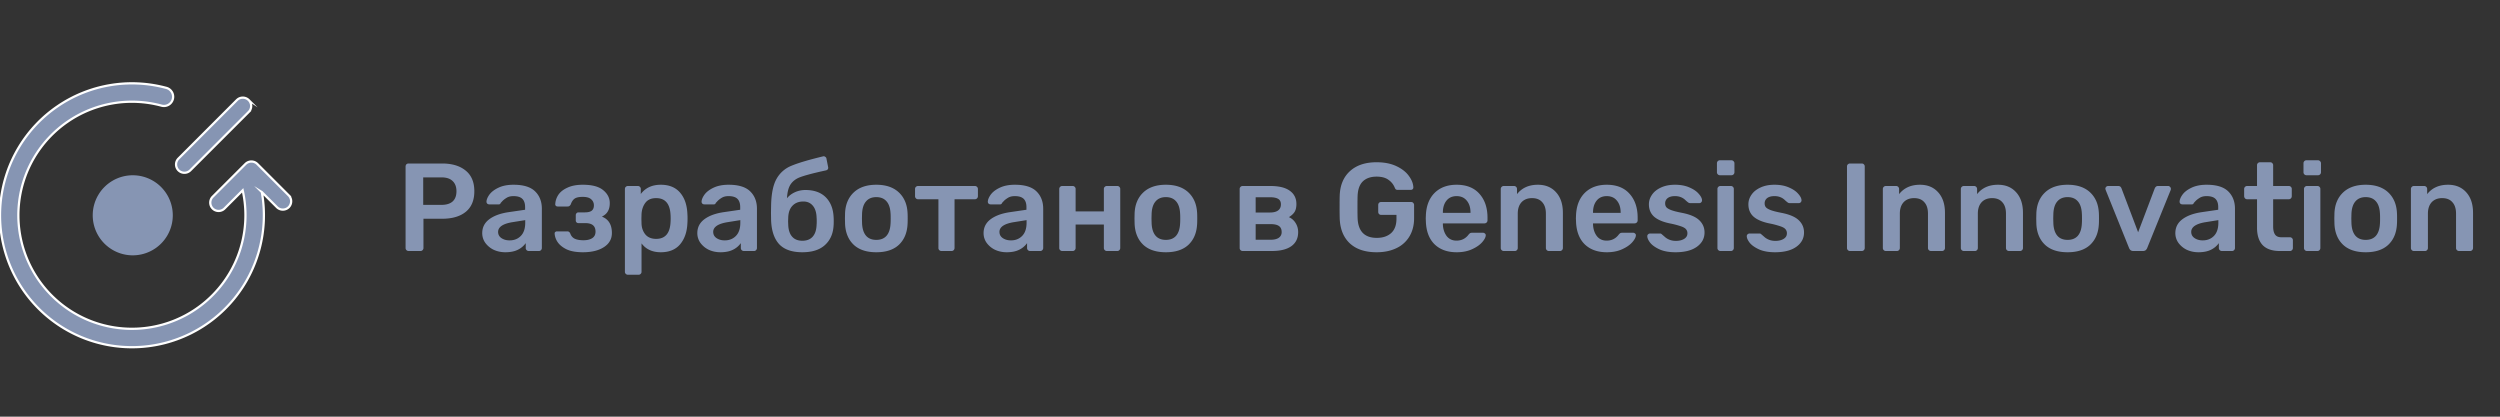 <svg viewBox="0 0 240 40" fill="none" xmlns="http://www.w3.org/2000/svg"><rect x="0" y="0" width="240" height="40" fill="#333333" stroke="none"/><g clip-path="url(#clip0)" fill="#8695B3"><path fill-rule="evenodd" clip-rule="evenodd" d="M25.136 18.438a12.666 12.666 0 11-9.22-10.014.884.884 0 11-.431 1.713 10.9 10.9 0 107.813 8.136l-1.745 1.745a.804.804 0 01-1.133 0 .803.803 0 010-1.132l3.147-3.147a.803.803 0 011.133 0l3.019 3.02a.804.804 0 010 1.131.804.804 0 01-1.132 0l-1.456-1.455.005.003zm-1.26-8.83a.803.803 0 00-1.133 0l-5.607 5.613a.803.803 0 000 1.132.804.804 0 001.132 0l5.611-5.61a.803.803 0 000-1.133l-.004-.003z" stroke="#fff" stroke-width=".216" stroke-miterlimit="22.926"/><path d="M12.745 24.512a3.843 3.843 0 100-7.686 3.843 3.843 0 000 7.686zm26.479-.416a.278.278 0 01-.204-.084.278.278 0 01-.084-.204v-7.812a.32.32 0 01.072-.216.292.292 0 01.216-.084h3.216c.96 0 1.716.228 2.268.684.552.448.828 1.108.828 1.98 0 .872-.276 1.532-.828 1.98-.544.44-1.3.66-2.268.66h-1.788v2.808c0 .08-.028.148-.084.204a.254.254 0 01-.204.084h-1.14zm3.156-4.428c.464 0 .82-.108 1.068-.324.248-.224.372-.552.372-.984 0-.416-.12-.74-.36-.972-.24-.24-.6-.36-1.08-.36h-1.752v2.64h1.752zm6.134 4.548c-.408 0-.784-.08-1.128-.24a2.145 2.145 0 01-.804-.672 1.599 1.599 0 01-.288-.924c0-.544.22-.984.66-1.32.44-.336 1.044-.564 1.812-.684l1.644-.24v-.252c0-.352-.088-.616-.264-.792-.176-.176-.46-.264-.852-.264-.264 0-.48.052-.648.156-.16.096-.288.192-.384.288-.096.104-.16.172-.192.204-.032.096-.092.144-.18.144h-.924a.287.287 0 01-.192-.072.26.26 0 01-.072-.192c.008-.2.104-.428.288-.684.192-.256.484-.476.876-.66.392-.184.872-.276 1.44-.276.944 0 1.632.212 2.064.636.432.424.648.98.648 1.668v3.768c0 .08-.028.148-.084.204a.254.254 0 01-.204.084h-.972a.278.278 0 01-.204-.084.278.278 0 01-.084-.204v-.468a1.997 1.997 0 01-.756.636c-.32.16-.72.24-1.2.24zm.408-1.14c.44 0 .8-.144 1.08-.432.28-.288.42-.708.42-1.26v-.252l-1.2.192c-.464.072-.816.188-1.056.348-.232.16-.348.356-.348.588 0 .256.108.456.324.6.216.144.476.216.78.216zm7.036 1.14c-.64 0-1.16-.092-1.56-.276-.392-.192-.68-.424-.864-.696a1.667 1.667 0 01-.288-.804v-.036c0-.056.02-.1.06-.132.048-.04.1-.06.156-.06h.984c.08 0 .14.016.18.048a.353.353 0 01.12.156c.08.232.224.4.432.504.216.096.496.144.84.144.352 0 .632-.068.84-.204.208-.136.312-.344.312-.624 0-.544-.324-.816-.972-.816h-.66a.26.26 0 01-.192-.072.26.26 0 01-.072-.192v-.504c0-.072.024-.132.072-.18a.24.24 0 01.192-.084h.612c.288 0 .504-.052.648-.156.144-.112.216-.284.216-.516a.743.743 0 00-.252-.576c-.168-.16-.44-.24-.816-.24-.36 0-.62.056-.78.168-.16.112-.284.296-.372.552a.438.438 0 01-.132.156c-.04.032-.1.048-.18.048h-.948a.254.254 0 01-.168-.06.193.193 0 01-.06-.168c.016-.32.116-.62.3-.9.192-.28.484-.508.876-.684.392-.184.884-.276 1.476-.276.88 0 1.528.172 1.944.516.424.344.636.76.636 1.248 0 .312-.06.572-.18.78-.112.208-.304.38-.576.516.64.248.96.772.96 1.572 0 .576-.256 1.028-.768 1.356-.504.328-1.176.492-2.016.492zm4.322 2.16a.278.278 0 01-.205-.084.254.254 0 01-.084-.204v-7.944c0-.088.029-.156.084-.204a.278.278 0 01.204-.084h.948c.089 0 .157.028.205.084a.254.254 0 01.084.204v.48c.448-.592 1.087-.888 1.92-.888.807 0 1.428.256 1.86.768.431.504.663 1.188.695 2.052.008.096.013.236.013.42 0 .192-.005.336-.013.432-.031.84-.263 1.52-.695 2.04-.433.512-1.053.768-1.86.768-.809 0-1.425-.284-1.849-.852v2.724a.254.254 0 01-.084.204.254.254 0 01-.203.084h-1.02zm2.712-3.444c.864 0 1.324-.532 1.38-1.596.007-.08.011-.2.011-.36 0-.16-.004-.28-.011-.36-.056-1.064-.517-1.596-1.38-1.596-.464 0-.808.148-1.032.444-.224.296-.349.66-.373 1.092l-.012.456.012.468c.016.4.14.744.372 1.032.24.28.584.42 1.032.42zm6.171 1.284c-.408 0-.784-.08-1.128-.24a2.145 2.145 0 01-.804-.672 1.599 1.599 0 01-.288-.924c0-.544.22-.984.66-1.32.44-.336 1.044-.564 1.812-.684l1.644-.24v-.252c0-.352-.088-.616-.264-.792-.176-.176-.46-.264-.852-.264-.264 0-.48.052-.648.156-.16.096-.288.192-.384.288-.096.104-.16.172-.192.204-.032.096-.092.144-.18.144h-.924a.287.287 0 01-.192-.072.26.26 0 01-.072-.192c.008-.2.104-.428.288-.684.192-.256.484-.476.876-.66.392-.184.872-.276 1.44-.276.944 0 1.632.212 2.064.636.432.424.648.98.648 1.668v3.768c0 .08-.028.148-.084.204a.254.254 0 01-.204.084h-.972a.278.278 0 01-.204-.084.278.278 0 01-.084-.204v-.468a1.997 1.997 0 01-.756.636c-.32.16-.72.24-1.2.24zm.408-1.14c.44 0 .8-.144 1.08-.432.28-.288.42-.708.42-1.26v-.252l-1.2.192c-.464.072-.816.188-1.056.348-.232.16-.348.356-.348.588 0 .256.108.456.324.6.216.144.476.216.78.216zm10.455-2.244c.008.088.012.224.012.408 0 .176-.004.304-.012.384-.04.8-.316 1.432-.828 1.896-.504.464-1.228.696-2.172.696-.992 0-1.732-.256-2.22-.768-.48-.52-.74-1.284-.78-2.292l-.012-.72.012-.72c.024-1.136.2-1.988.528-2.556a2.833 2.833 0 011.428-1.248c.624-.264 1.632-.564 3.024-.9l.06-.012c.064 0 .124.024.18.072.056.04.088.096.096.168l.156.792.012.072c0 .064-.02.12-.06.168a.327.327 0 01-.156.084l-.384.084c-.952.216-1.636.4-2.052.552-.408.144-.72.368-.936.672-.216.304-.34.76-.372 1.368.192-.24.444-.432.756-.576a2.43 2.43 0 011.008-.216c.84 0 1.492.232 1.956.696.464.464.716 1.096.756 1.896zm-1.632.732c.008-.056.012-.16.012-.312 0-.168-.004-.288-.012-.36-.016-.496-.136-.876-.36-1.14-.224-.272-.528-.408-.912-.408-.44 0-.788.136-1.044.408-.256.264-.392.644-.408 1.14l-.012.36.012.312c.016.504.14.888.372 1.152.232.264.56.396.984.396.424 0 .752-.128.984-.384.24-.264.368-.652.384-1.164zm5.732 2.652c-.936 0-1.66-.24-2.172-.72-.512-.488-.788-1.152-.828-1.992l-.012-.528.012-.528c.04-.832.32-1.492.84-1.98s1.24-.732 2.16-.732c.92 0 1.64.244 2.16.732.52.488.8 1.148.84 1.98.008.096.012.272.012.528s-.004.432-.012.528c-.04.84-.316 1.504-.828 1.992-.512.48-1.236.72-2.172.72zm0-1.188c.424 0 .752-.132.984-.396.232-.272.36-.668.384-1.188.008-.08.012-.236.012-.468 0-.232-.004-.388-.012-.468-.024-.52-.152-.912-.384-1.176-.232-.272-.56-.408-.984-.408-.424 0-.752.136-.984.408-.232.264-.36.656-.384 1.176l-.012.468.012.468c.024.52.152.916.384 1.188.232.264.56.396.984.396zm6.25 1.068a.278.278 0 01-.204-.084.278.278 0 01-.084-.204v-4.68h-1.956a.278.278 0 01-.204-.084.292.292 0 01-.084-.216v-.684c0-.088.028-.156.084-.204a.278.278 0 01.204-.084h5.448c.088 0 .16.028.216.084a.278.278 0 01.084.204v.684a.32.32 0 01-.084.216.292.292 0 01-.216.084h-1.944v4.68c0 .08-.028.148-.084.204a.254.254 0 01-.204.084h-.972zm6.267.12c-.408 0-.784-.08-1.128-.24a2.145 2.145 0 01-.804-.672 1.599 1.599 0 01-.288-.924c0-.544.22-.984.66-1.32.44-.336 1.044-.564 1.812-.684l1.644-.24v-.252c0-.352-.088-.616-.264-.792-.176-.176-.46-.264-.852-.264-.264 0-.48.052-.648.156-.16.096-.288.192-.384.288-.096.104-.16.172-.192.204-.032.096-.092.144-.18.144h-.924a.287.287 0 01-.192-.072.26.26 0 01-.072-.192c.008-.2.104-.428.288-.684.192-.256.484-.476.876-.66.392-.184.872-.276 1.44-.276.944 0 1.632.212 2.064.636.432.424.648.98.648 1.668v3.768c0 .08-.028.148-.084.204a.254.254 0 01-.204.084h-.972a.278.278 0 01-.204-.084.278.278 0 01-.084-.204v-.468a1.997 1.997 0 01-.756.636c-.32.16-.72.24-1.2.24zm.408-1.14c.44 0 .8-.144 1.08-.432.28-.288.42-.708.42-1.26v-.252l-1.2.192c-.464.072-.816.188-1.056.348-.232.16-.348.356-.348.588 0 .256.108.456.324.6.216.144.476.216.78.216zm4.924 1.02a.278.278 0 01-.204-.084.278.278 0 01-.084-.204v-5.664c0-.08.028-.148.084-.204a.278.278 0 01.204-.084h.996c.088 0 .156.028.204.084a.254.254 0 01.084.204v2.148h2.712v-2.148c0-.088.028-.156.084-.204a.278.278 0 01.204-.084h.996c.088 0 .156.028.204.084a.254.254 0 01.084.204v5.664c0 .08-.028.148-.084.204a.254.254 0 01-.204.084h-.996a.278.278 0 01-.204-.084.278.278 0 01-.084-.204v-2.256h-2.712v2.256c0 .08-.028.148-.084.204a.254.254 0 01-.204.084h-.996zm9.948.12c-.936 0-1.66-.24-2.172-.72-.512-.488-.788-1.152-.828-1.992l-.012-.528.012-.528c.04-.832.32-1.492.84-1.98s1.24-.732 2.16-.732c.92 0 1.64.244 2.16.732.52.488.8 1.148.84 1.98.008.096.012.272.012.528s-.004.432-.012.528c-.04.84-.316 1.504-.828 1.992-.512.48-1.236.72-2.172.72zm0-1.188c.424 0 .752-.132.984-.396.232-.272.36-.668.384-1.188.008-.08.012-.236.012-.468 0-.232-.004-.388-.012-.468-.024-.52-.152-.912-.384-1.176-.232-.272-.56-.408-.984-.408-.424 0-.752.136-.984.408-.232.264-.36.656-.384 1.176l-.012.468.012.468c.024.52.152.916.384 1.188.232.264.56.396.984.396zm7.372 1.068a.278.278 0 01-.204-.084.278.278 0 01-.084-.204v-5.664c0-.08.028-.148.084-.204a.278.278 0 01.204-.084h2.664c.824 0 1.444.152 1.86.456.424.304.636.728.636 1.272 0 .32-.06.576-.18.768-.12.184-.3.348-.54.492.28.128.496.32.648.576.16.256.24.544.24.864 0 .584-.216 1.032-.648 1.344-.432.312-1.06.468-1.884.468h-2.796zm2.64-3.696c.32 0 .572-.064.756-.192.184-.136.276-.332.276-.588 0-.248-.088-.424-.264-.528-.176-.104-.432-.156-.768-.156h-1.392V20.4h1.392zm.048 2.616c.328 0 .584-.06.768-.18a.635.635 0 00.288-.564c0-.264-.088-.456-.264-.576-.168-.12-.432-.18-.792-.18h-1.44v1.5h1.44zm10.17 1.2c-1.096 0-1.952-.284-2.568-.852-.608-.568-.932-1.36-.972-2.376a36.379 36.379 0 01-.012-1.116c0-.512.004-.884.012-1.116.04-.992.368-1.768.984-2.328.624-.568 1.476-.852 2.556-.852.736 0 1.368.124 1.896.372.528.248.928.56 1.2.936.272.368.416.732.432 1.092V18a.23.23 0 01-.072.168.272.272 0 01-.18.06h-1.236a.357.357 0 01-.18-.036.41.41 0 01-.108-.156 1.672 1.672 0 00-.588-.756c-.28-.216-.668-.324-1.164-.324-.56 0-1 .152-1.32.456-.312.304-.48.772-.504 1.404-.008.232-.012.584-.012 1.056 0 .464.004.816.012 1.056.048 1.272.664 1.908 1.848 1.908.568 0 1.024-.152 1.368-.456.344-.312.516-.772.516-1.38v-.372h-1.464a.292.292 0 01-.216-.084.32.32 0 01-.072-.216v-.636a.32.32 0 01.072-.216.292.292 0 01.216-.084h2.868c.088 0 .156.028.204.084a.292.292 0 01.084.216v1.26c0 .664-.148 1.244-.444 1.74a2.855 2.855 0 01-1.248 1.128c-.544.264-1.18.396-1.908.396zm7.683 0c-.888 0-1.596-.256-2.124-.768-.52-.52-.796-1.248-.828-2.184l-.012-.3.012-.3c.04-.912.32-1.628.84-2.148.528-.52 1.232-.78 2.112-.78.944 0 1.672.288 2.184.864.52.576.78 1.344.78 2.304v.252c0 .08-.028.148-.084.204a.292.292 0 01-.216.084h-3.984v.096c.016.44.136.812.36 1.116.232.296.548.444.948.444.472 0 .852-.184 1.14-.552a.798.798 0 01.168-.168.466.466 0 01.204-.036h1.032c.072 0 .132.024.18.072.056.04.084.092.084.156 0 .192-.116.42-.348.684-.224.256-.548.48-.972.672-.424.192-.916.288-1.476.288zm1.332-3.78V20.4c0-.472-.12-.852-.36-1.14-.232-.288-.556-.432-.972-.432-.416 0-.74.144-.972.432-.232.288-.348.668-.348 1.14v.036h2.652zm3.193 3.66a.278.278 0 01-.204-.084.278.278 0 01-.084-.204v-5.664c0-.08.028-.148.084-.204a.278.278 0 01.204-.084h.984c.08 0 .148.028.204.084a.278.278 0 01.084.204v.492c.472-.6 1.14-.9 2.004-.9.736 0 1.32.244 1.752.732.432.48.648 1.136.648 1.968v3.372c0 .08-.028.148-.084.204a.254.254 0 01-.204.084h-1.056a.278.278 0 01-.204-.084.278.278 0 01-.084-.204v-3.3c0-.472-.116-.836-.348-1.092-.224-.264-.552-.396-.984-.396-.424 0-.76.132-1.008.396-.24.264-.36.628-.36 1.092v3.3c0 .08-.028.148-.084.204a.254.254 0 01-.204.084h-1.056zm9.889.12c-.888 0-1.596-.256-2.124-.768-.52-.52-.796-1.248-.828-2.184l-.012-.3.012-.3c.04-.912.32-1.628.84-2.148.528-.52 1.232-.78 2.112-.78.944 0 1.672.288 2.184.864.52.576.78 1.344.78 2.304v.252c0 .08-.028.148-.084.204a.292.292 0 01-.216.084h-3.984v.096c.016.44.136.812.36 1.116.232.296.548.444.948.444.472 0 .852-.184 1.14-.552a.798.798 0 01.168-.168.466.466 0 01.204-.036h1.032c.072 0 .132.024.18.072.056.04.084.092.084.156 0 .192-.116.42-.348.684-.224.256-.548.48-.972.672-.424.192-.916.288-1.476.288zm1.332-3.78V20.4c0-.472-.12-.852-.36-1.14-.232-.288-.556-.432-.972-.432-.416 0-.74.144-.972.432-.232.288-.348.668-.348 1.14v.036h2.652zm5.269 3.78c-.6 0-1.104-.088-1.512-.264-.408-.184-.712-.396-.912-.636-.192-.248-.288-.46-.288-.636a.24.24 0 01.084-.192.287.287 0 01.192-.072h.948c.072 0 .132.028.18.084.032.024.116.096.252.216.136.128.296.228.48.3.184.072.388.108.612.108.32 0 .584-.064.792-.192.208-.128.312-.304.312-.528a.578.578 0 00-.144-.408c-.088-.104-.252-.196-.492-.276a7.882 7.882 0 00-1.068-.276c-.68-.144-1.184-.364-1.512-.66-.32-.296-.48-.688-.48-1.176 0-.32.096-.62.288-.9.192-.288.476-.52.852-.696.384-.184.84-.276 1.368-.276.536 0 1 .088 1.392.264.392.168.688.372.888.612.208.232.312.44.312.624a.264.264 0 01-.084.192.244.244 0 01-.18.072h-.888a.339.339 0 01-.204-.084 3.071 3.071 0 01-.264-.228c-.12-.112-.26-.2-.42-.264a1.514 1.514 0 00-.564-.096c-.296 0-.528.064-.696.192a.614.614 0 00-.24.504c0 .152.04.276.12.372.08.096.236.188.468.276.232.088.58.176 1.044.264.768.152 1.316.388 1.644.708.336.32.504.712.504 1.176 0 .56-.244 1.016-.732 1.368-.488.352-1.172.528-2.052.528zm4.263-7.392a.278.278 0 01-.204-.084.278.278 0 01-.084-.204v-.864c0-.08.028-.148.084-.204a.278.278 0 01.204-.084h1.092c.08 0 .148.028.204.084a.261.261 0 01.096.204v.864c0 .08-.028.148-.084.204a.292.292 0 01-.216.084h-1.092zm.048 7.272a.278.278 0 01-.204-.084.278.278 0 01-.084-.204v-5.664c0-.08.028-.148.084-.204a.278.278 0 01.204-.084h.996c.088 0 .156.028.204.084a.254.254 0 01.084.204v5.664c0 .08-.028.148-.084.204a.254.254 0 01-.204.084h-.996zm5.24.12c-.6 0-1.104-.088-1.512-.264-.408-.184-.712-.396-.912-.636-.192-.248-.288-.46-.288-.636a.24.24 0 01.084-.192.287.287 0 01.192-.072h.948c.072 0 .132.028.18.084.032.024.116.096.252.216.136.128.296.228.48.3.184.072.388.108.612.108.32 0 .584-.064.792-.192.208-.128.312-.304.312-.528a.578.578 0 00-.144-.408c-.088-.104-.252-.196-.492-.276a7.882 7.882 0 00-1.068-.276c-.68-.144-1.184-.364-1.512-.66-.32-.296-.48-.688-.48-1.176 0-.32.096-.62.288-.9.192-.288.476-.52.852-.696.384-.184.84-.276 1.368-.276.536 0 1 .088 1.392.264.392.168.688.372.888.612.208.232.312.44.312.624a.264.264 0 01-.084.192.244.244 0 01-.18.072h-.888a.339.339 0 01-.204-.084 3.071 3.071 0 01-.264-.228c-.12-.112-.26-.2-.42-.264a1.514 1.514 0 00-.564-.096c-.296 0-.528.064-.696.192a.614.614 0 00-.24.504c0 .152.04.276.12.372.08.096.236.188.468.276.232.088.58.176 1.044.264.768.152 1.316.388 1.644.708.336.32.504.712.504 1.176 0 .56-.244 1.016-.732 1.368-.488.352-1.172.528-2.052.528zm7.197-.12a.278.278 0 01-.204-.084.278.278 0 01-.084-.204v-7.824c0-.088.028-.156.084-.204a.278.278 0 01.204-.084h1.128c.088 0 .156.028.204.084a.254.254 0 01.084.204v7.824c0 .08-.028.148-.084.204a.254.254 0 01-.204.084h-1.128zm3.442 0a.278.278 0 01-.204-.084.278.278 0 01-.084-.204v-5.664c0-.08.028-.148.084-.204a.278.278 0 01.204-.084h.984c.08 0 .148.028.204.084a.278.278 0 01.084.204v.492c.472-.6 1.14-.9 2.004-.9.736 0 1.32.244 1.752.732.432.48.648 1.136.648 1.968v3.372c0 .08-.028.148-.084.204a.254.254 0 01-.204.084h-1.056a.278.278 0 01-.204-.084.278.278 0 01-.084-.204v-3.3c0-.472-.116-.836-.348-1.092-.224-.264-.552-.396-.984-.396-.424 0-.76.132-1.008.396-.24.264-.36.628-.36 1.092v3.3c0 .08-.028.148-.084.204a.254.254 0 01-.204.084h-1.056zm7.488 0a.278.278 0 01-.204-.084.278.278 0 01-.084-.204v-5.664c0-.08.028-.148.084-.204a.278.278 0 01.204-.084h.984c.08 0 .148.028.204.084a.278.278 0 01.084.204v.492c.472-.6 1.14-.9 2.004-.9.736 0 1.32.244 1.752.732.432.48.648 1.136.648 1.968v3.372c0 .08-.028.148-.084.204a.254.254 0 01-.204.084h-1.056a.278.278 0 01-.204-.084.278.278 0 01-.084-.204v-3.3c0-.472-.116-.836-.348-1.092-.224-.264-.552-.396-.984-.396-.424 0-.76.132-1.008.396-.24.264-.36.628-.36 1.092v3.3c0 .08-.028.148-.084.204a.254.254 0 01-.204.084h-1.056zm9.961.12c-.936 0-1.66-.24-2.172-.72-.512-.488-.788-1.152-.828-1.992l-.012-.528.012-.528c.04-.832.32-1.492.84-1.98s1.24-.732 2.16-.732c.92 0 1.64.244 2.16.732.52.488.8 1.148.84 1.98.008.096.012.272.012.528s-.004.432-.012.528c-.04.84-.316 1.504-.828 1.992-.512.48-1.236.72-2.172.72zm0-1.188c.424 0 .752-.132.984-.396.232-.272.36-.668.384-1.188.008-.08.012-.236.012-.468 0-.232-.004-.388-.012-.468-.024-.52-.152-.912-.384-1.176-.232-.272-.56-.408-.984-.408-.424 0-.752.136-.984.408-.232.264-.36.656-.384 1.176l-.012.468.012.468c.024.52.152.916.384 1.188.232.264.56.396.984.396zm6.326 1.068a.454.454 0 01-.276-.072.606.606 0 01-.156-.228l-2.244-5.568-.024-.108c0-.072.024-.132.072-.18a.264.264 0 01.192-.084h.972c.152 0 .256.076.312.228l1.596 4.212 1.596-4.212a.498.498 0 01.108-.156.303.303 0 01.204-.072h.984c.064 0 .12.028.168.084a.227.227 0 01.084.18.364.364 0 01-.012.108l-2.256 5.568a.606.606 0 01-.156.228.454.454 0 01-.276.072h-.888zm6.237.12c-.408 0-.784-.08-1.128-.24a2.145 2.145 0 01-.804-.672 1.599 1.599 0 01-.288-.924c0-.544.22-.984.66-1.32.44-.336 1.044-.564 1.812-.684l1.644-.24v-.252c0-.352-.088-.616-.264-.792-.176-.176-.46-.264-.852-.264-.264 0-.48.052-.648.156-.16.096-.288.192-.384.288-.096.104-.16.172-.192.204-.032.096-.092.144-.18.144h-.924a.287.287 0 01-.192-.072.26.26 0 01-.072-.192c.008-.2.104-.428.288-.684.192-.256.484-.476.876-.66.392-.184.872-.276 1.44-.276.944 0 1.632.212 2.064.636.432.424.648.98.648 1.668v3.768c0 .08-.028.148-.084.204a.254.254 0 01-.204.084h-.972a.278.278 0 01-.204-.084.278.278 0 01-.084-.204v-.468a1.997 1.997 0 01-.756.636c-.32.16-.72.24-1.2.24zm.408-1.14c.44 0 .8-.144 1.08-.432.28-.288.42-.708.42-1.26v-.252l-1.2.192c-.464.072-.816.188-1.056.348-.232.16-.348.356-.348.588 0 .256.108.456.324.6.216.144.476.216.78.216zm7.397 1.02c-.728 0-1.276-.188-1.644-.564-.36-.384-.54-.944-.54-1.68v-2.724h-.948a.278.278 0 01-.204-.084.32.32 0 01-.084-.216v-.684c0-.08.028-.148.084-.204a.278.278 0 01.204-.084h.948v-1.992c0-.088.028-.156.084-.204a.278.278 0 01.204-.084h.972c.088 0 .156.028.204.084a.254.254 0 01.084.204v1.992h1.5c.088 0 .156.028.204.084a.254.254 0 01.084.204v.684c0 .088-.028.16-.084.216a.278.278 0 01-.204.084h-1.5v2.604c0 .344.06.604.18.78.12.176.32.264.6.264h.828c.08 0 .148.028.204.084a.278.278 0 01.084.204v.744c0 .08-.028.148-.084.204a.254.254 0 01-.204.084h-.972zm2.565-7.272a.278.278 0 01-.204-.084.278.278 0 01-.084-.204v-.864c0-.08.028-.148.084-.204a.278.278 0 01.204-.084h1.092c.08 0 .148.028.204.084a.261.261 0 01.096.204v.864c0 .08-.028.148-.084.204a.292.292 0 01-.216.084h-1.092zm.048 7.272a.278.278 0 01-.204-.084.278.278 0 01-.084-.204v-5.664c0-.08.028-.148.084-.204a.278.278 0 01.204-.084h.996c.088 0 .156.028.204.084a.254.254 0 01.084.204v5.664c0 .08-.028.148-.084.204a.254.254 0 01-.204.084h-.996zm5.636.12c-.936 0-1.66-.24-2.172-.72-.512-.488-.788-1.152-.828-1.992l-.012-.528.012-.528c.04-.832.32-1.492.84-1.98s1.24-.732 2.16-.732c.92 0 1.64.244 2.16.732.52.488.8 1.148.84 1.98.008.096.012.272.012.528s-.004.432-.012.528c-.04.84-.316 1.504-.828 1.992-.512.48-1.236.72-2.172.72zm0-1.188c.424 0 .752-.132.984-.396.232-.272.36-.668.384-1.188.008-.08.012-.236.012-.468 0-.232-.004-.388-.012-.468-.024-.52-.152-.912-.384-1.176-.232-.272-.56-.408-.984-.408-.424 0-.752.136-.984.408-.232.264-.36.656-.384 1.176l-.012.468.012.468c.024.52.152.916.384 1.188.232.264.56.396.984.396zm4.629 1.068a.278.278 0 01-.204-.084.278.278 0 01-.084-.204v-5.664c0-.08.028-.148.084-.204a.278.278 0 01.204-.084h.984c.08 0 .148.028.204.084a.278.278 0 01.084.204v.492c.472-.6 1.14-.9 2.004-.9.736 0 1.32.244 1.752.732.432.48.648 1.136.648 1.968v3.372c0 .08-.028.148-.084.204a.254.254 0 01-.204.084h-1.056a.278.278 0 01-.204-.084.278.278 0 01-.084-.204v-3.3c0-.472-.116-.836-.348-1.092-.224-.264-.552-.396-.984-.396-.424 0-.76.132-1.008.396-.24.264-.36.628-.36 1.092v3.3c0 .08-.028.148-.084.204a.254.254 0 01-.204.084h-1.056z"/></g><defs><clipPath id="clip0"><path fill="#fff" d="M0 0h240v40H0z"/></clipPath></defs></svg>